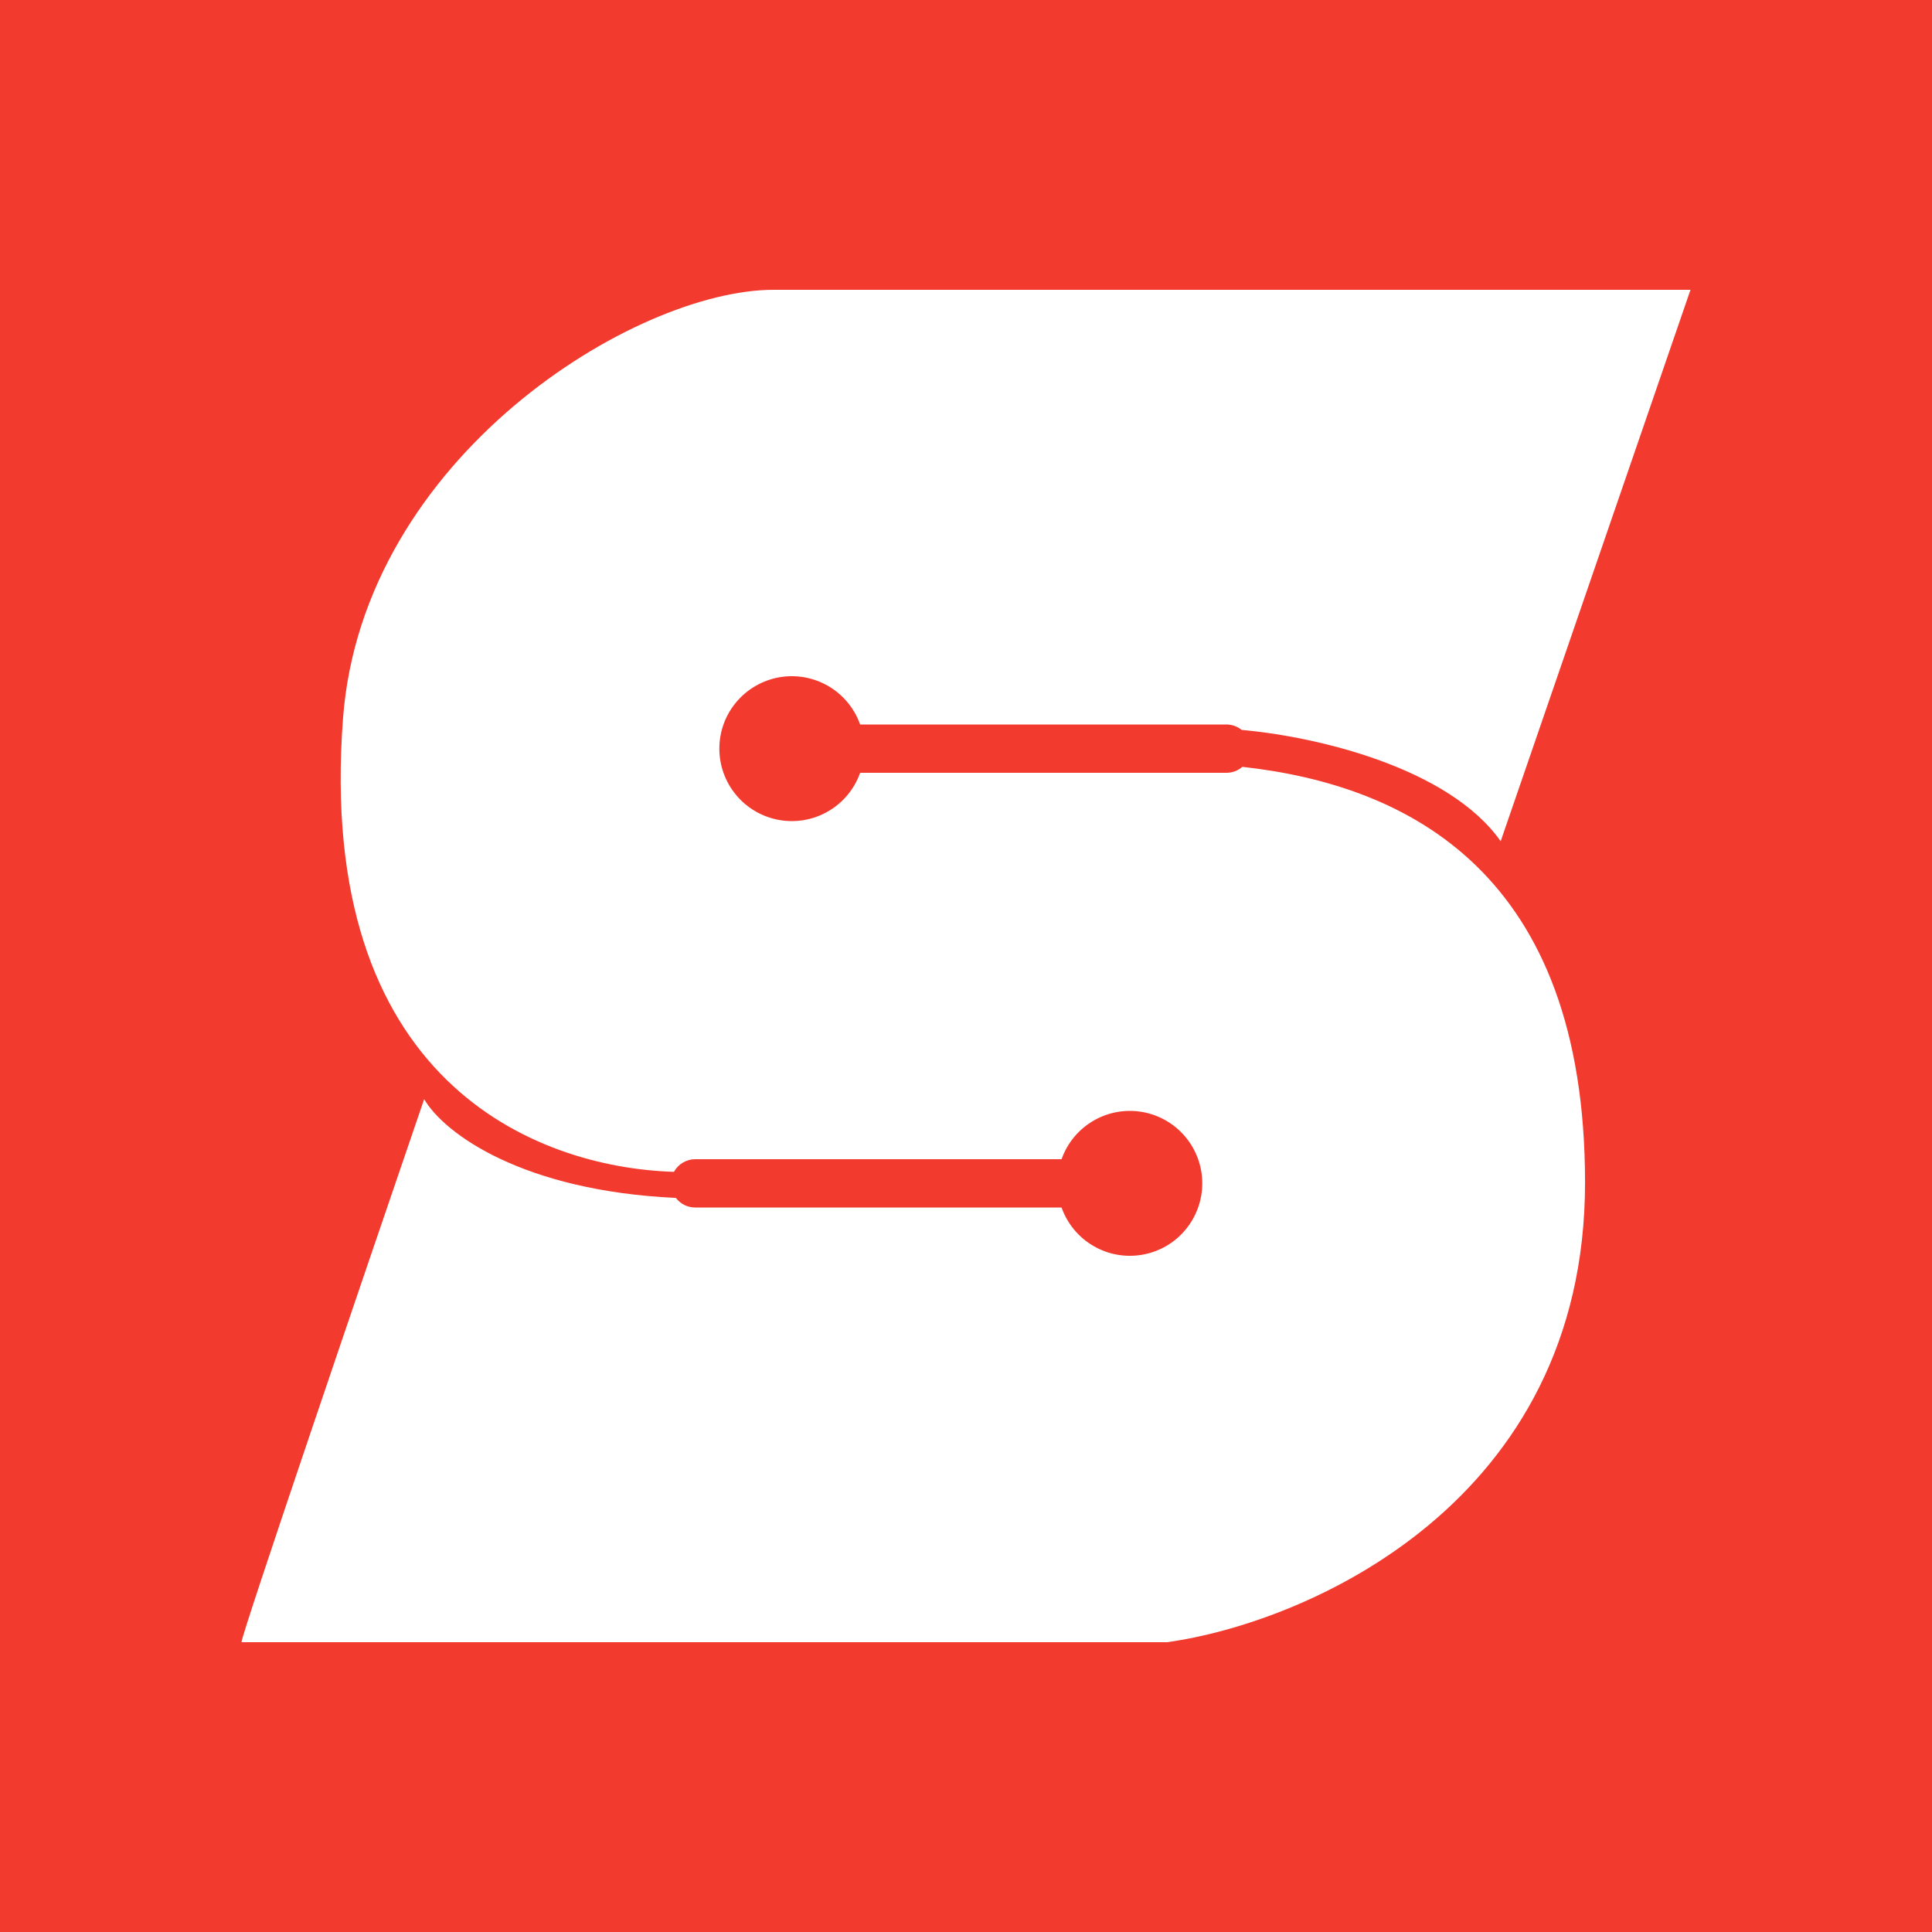 <svg width="24" height="24" viewBox="0 0 24 24" fill="none" xmlns="http://www.w3.org/2000/svg">
<rect x="0" y="0" width="24" height="24" fill="#333333" stroke="none"/>
<g clip-path="url(#clip0_328_35528)">
<path d="M24 0H0V24H24V0Z" fill="#F23A2E"/>
<path fill-rule="evenodd" clip-rule="evenodd" d="M3 20.4C3 20.301 4.513 15.862 5.269 13.654C5.521 14.085 6.497 14.793 8.396 14.881C8.424 14.918 8.461 14.948 8.502 14.969C8.544 14.989 8.589 15 8.636 15H13.187C13.258 15.2 13.397 15.369 13.58 15.476C13.763 15.584 13.978 15.623 14.188 15.587C14.397 15.551 14.587 15.443 14.723 15.28C14.86 15.118 14.935 14.912 14.935 14.7C14.935 14.488 14.86 14.282 14.723 14.12C14.587 13.958 14.397 13.849 14.188 13.813C13.978 13.777 13.763 13.816 13.58 13.924C13.397 14.031 13.258 14.2 13.187 14.4H8.636C8.582 14.4 8.529 14.415 8.482 14.443C8.436 14.47 8.398 14.51 8.372 14.557C6.643 14.503 3.921 13.423 4.261 8.923C4.507 5.677 7.888 3.6 9.61 3.6H21L18.642 10.45C17.998 9.537 16.363 9.151 15.424 9.067C15.371 9.024 15.304 9 15.236 9H10.685C10.614 8.8 10.475 8.631 10.292 8.524C10.108 8.416 9.893 8.377 9.684 8.413C9.475 8.449 9.285 8.558 9.148 8.72C9.011 8.882 8.936 9.088 8.936 9.3C8.936 9.512 9.011 9.718 9.148 9.88C9.285 10.043 9.475 10.151 9.684 10.187C9.893 10.223 10.108 10.184 10.292 10.076C10.475 9.969 10.614 9.8 10.685 9.6H15.236C15.311 9.6 15.38 9.572 15.433 9.526C17.499 9.754 19.69 10.85 19.69 14.69C19.69 18.676 16.229 20.158 14.499 20.4H3Z" fill="white"/>
</g>
<defs>
<clipPath id="clip0_328_35528">
<rect width="24" height="24" fill="white"/>
</clipPath>
</defs>
</svg>
